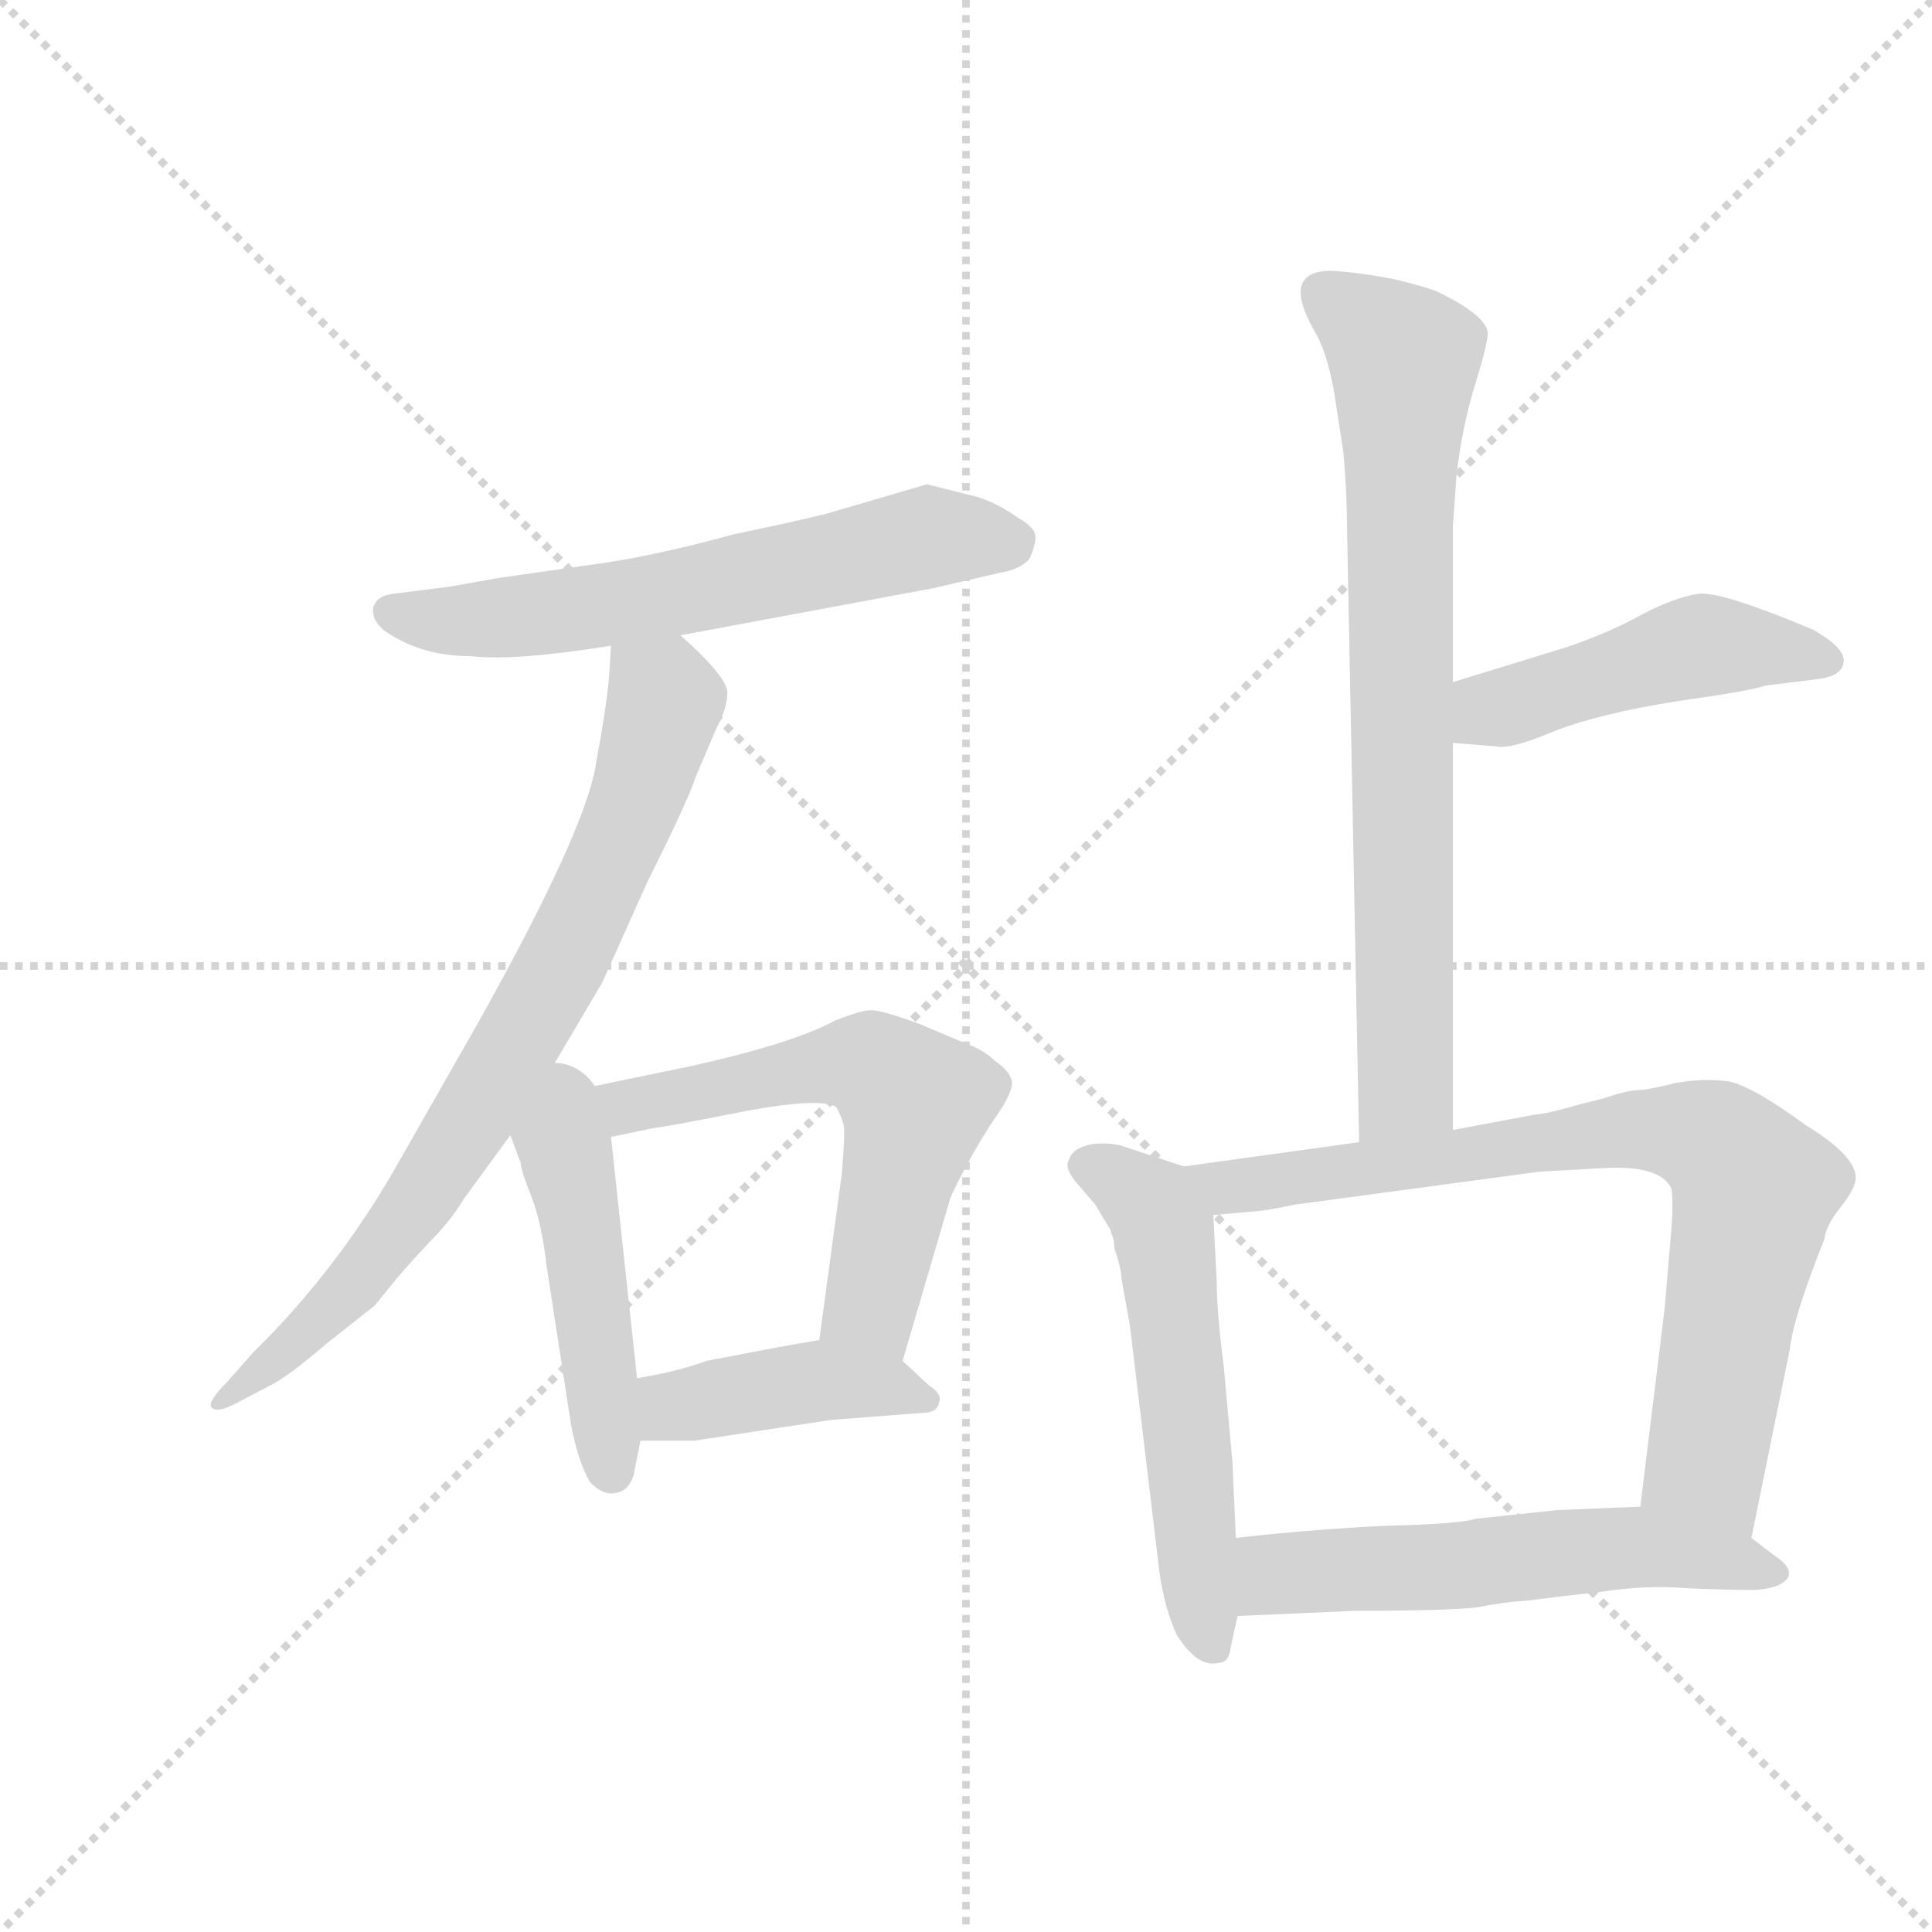 <svg version="1.1" viewBox="0 0 1024 1024" xmlns="http://www.w3.org/2000/svg">
  <g stroke="lightgray" stroke-dasharray="1,1" stroke-width="1" transform="scale(4, 4)">
    <line x1="0" y1="0" x2="256" y2="256"></line>
    <line x1="256" y1="0" x2="0" y2="256"></line>
    <line x1="128" y1="0" x2="128" y2="256"></line>
    <line x1="0" y1="128" x2="256" y2="128"></line>
  </g>
  <g transform="scale(0.92, -0.92) translate(60, -900)">
    <style type="text/css">
      
        @keyframes keyframes0 {
          from {
            stroke: blue;
            stroke-dashoffset: 617;
            stroke-width: 128;
          }
          67% {
            animation-timing-function: step-end;
            stroke: blue;
            stroke-dashoffset: 0;
            stroke-width: 128;
          }
          to {
            stroke: black;
            stroke-width: 1024;
          }
        }
        #make-me-a-hanzi-animation-0 {
          animation: keyframes0 0.752s both;
          animation-delay: 0s;
          animation-timing-function: linear;
        }
      
        @keyframes keyframes1 {
          from {
            stroke: blue;
            stroke-dashoffset: 779;
            stroke-width: 128;
          }
          72% {
            animation-timing-function: step-end;
            stroke: blue;
            stroke-dashoffset: 0;
            stroke-width: 128;
          }
          to {
            stroke: black;
            stroke-width: 1024;
          }
        }
        #make-me-a-hanzi-animation-1 {
          animation: keyframes1 0.884s both;
          animation-delay: 0.752s;
          animation-timing-function: linear;
        }
      
        @keyframes keyframes2 {
          from {
            stroke: blue;
            stroke-dashoffset: 472;
            stroke-width: 128;
          }
          61% {
            animation-timing-function: step-end;
            stroke: blue;
            stroke-dashoffset: 0;
            stroke-width: 128;
          }
          to {
            stroke: black;
            stroke-width: 1024;
          }
        }
        #make-me-a-hanzi-animation-2 {
          animation: keyframes2 0.634s both;
          animation-delay: 1.636s;
          animation-timing-function: linear;
        }
      
        @keyframes keyframes3 {
          from {
            stroke: blue;
            stroke-dashoffset: 622;
            stroke-width: 128;
          }
          67% {
            animation-timing-function: step-end;
            stroke: blue;
            stroke-dashoffset: 0;
            stroke-width: 128;
          }
          to {
            stroke: black;
            stroke-width: 1024;
          }
        }
        #make-me-a-hanzi-animation-3 {
          animation: keyframes3 0.756s both;
          animation-delay: 2.27s;
          animation-timing-function: linear;
        }
      
        @keyframes keyframes4 {
          from {
            stroke: blue;
            stroke-dashoffset: 421;
            stroke-width: 128;
          }
          58% {
            animation-timing-function: step-end;
            stroke: blue;
            stroke-dashoffset: 0;
            stroke-width: 128;
          }
          to {
            stroke: black;
            stroke-width: 1024;
          }
        }
        #make-me-a-hanzi-animation-4 {
          animation: keyframes4 0.593s both;
          animation-delay: 3.026s;
          animation-timing-function: linear;
        }
      
        @keyframes keyframes5 {
          from {
            stroke: blue;
            stroke-dashoffset: 767;
            stroke-width: 128;
          }
          71% {
            animation-timing-function: step-end;
            stroke: blue;
            stroke-dashoffset: 0;
            stroke-width: 128;
          }
          to {
            stroke: black;
            stroke-width: 1024;
          }
        }
        #make-me-a-hanzi-animation-5 {
          animation: keyframes5 0.874s both;
          animation-delay: 3.619s;
          animation-timing-function: linear;
        }
      
        @keyframes keyframes6 {
          from {
            stroke: blue;
            stroke-dashoffset: 475;
            stroke-width: 128;
          }
          61% {
            animation-timing-function: step-end;
            stroke: blue;
            stroke-dashoffset: 0;
            stroke-width: 128;
          }
          to {
            stroke: black;
            stroke-width: 1024;
          }
        }
        #make-me-a-hanzi-animation-6 {
          animation: keyframes6 0.637s both;
          animation-delay: 4.493s;
          animation-timing-function: linear;
        }
      
        @keyframes keyframes7 {
          from {
            stroke: blue;
            stroke-dashoffset: 555;
            stroke-width: 128;
          }
          64% {
            animation-timing-function: step-end;
            stroke: blue;
            stroke-dashoffset: 0;
            stroke-width: 128;
          }
          to {
            stroke: black;
            stroke-width: 1024;
          }
        }
        #make-me-a-hanzi-animation-7 {
          animation: keyframes7 0.702s both;
          animation-delay: 5.13s;
          animation-timing-function: linear;
        }
      
        @keyframes keyframes8 {
          from {
            stroke: blue;
            stroke-dashoffset: 794;
            stroke-width: 128;
          }
          72% {
            animation-timing-function: step-end;
            stroke: blue;
            stroke-dashoffset: 0;
            stroke-width: 128;
          }
          to {
            stroke: black;
            stroke-width: 1024;
          }
        }
        #make-me-a-hanzi-animation-8 {
          animation: keyframes8 0.896s both;
          animation-delay: 5.831s;
          animation-timing-function: linear;
        }
      
        @keyframes keyframes9 {
          from {
            stroke: blue;
            stroke-dashoffset: 567;
            stroke-width: 128;
          }
          65% {
            animation-timing-function: step-end;
            stroke: blue;
            stroke-dashoffset: 0;
            stroke-width: 128;
          }
          to {
            stroke: black;
            stroke-width: 1024;
          }
        }
        #make-me-a-hanzi-animation-9 {
          animation: keyframes9 0.711s both;
          animation-delay: 6.728s;
          animation-timing-function: linear;
        }
      
    </style>
    
      <path d="M 332 534 L 477 561 L 516 570 Q 528 572 533 578 Q 536 584 536.5 590 Q 537 596 526 602 Q 512 612 498 615 L 474 621 L 416 604 Q 400 600 362 592 Q 322 581 290 576 L 227 567 L 199 562 L 167 558 Q 157 557 155 550 Q 154 543 161 537 Q 182 522 211 522 Q 236 519 292 528 L 332 534 Z" fill="lightgray"></path>
    
      <path d="M 292 528 L 291 512 Q 290 496 283 458 Q 276 419 215 310 L 166 224 Q 132 166 86 121 L 71 104 Q 59 92 62 89 Q 65 86 75 91 L 96 102 Q 106 107 127 125 L 156 148 L 169 164 Q 174 170 187 184 Q 200 197 207 209 L 234 246 L 251 273 L 287 334 L 313 392 Q 337 440 341 453 L 353 481 Q 359 492 359 501 Q 359 510 332 534 C 310 555 294 558 292 528 Z" fill="lightgray"></path>
    
      <path d="M 234 246 L 240 230 Q 240 226 246 211 Q 252 196 255 170 L 269 79 Q 273 58 280 46 Q 288 38 295 40 Q 302 41 305 50 L 309 70 L 307 106 L 292 245 C 285 314 218 288 234 246 Z" fill="lightgray"></path>
    
      <path d="M 460 116 L 487 208 Q 487 210 496 227 Q 505 244 514 257 Q 523 270 523 276 Q 523 282 513 289 Q 507 295 496 299 L 470 310 Q 448 318 442 318 Q 436 318 421 312 Q 397 299 339 286 L 281 274 L 251 273 C 221 272 263 239 292 245 L 316 250 Q 325 251 370 260 Q 414 268 422 262 Q 425 256 426 252 Q 427 248 425 224 L 412 128 C 408 98 452 87 460 116 Z" fill="lightgray"></path>
    
      <path d="M 309 70 L 340 70 L 419 82 L 471 86 Q 480 86 481 92 Q 483 97 475 102 L 460 116 C 442 133 442 133 412 128 L 389 124 L 347 116 Q 331 110 307 106 C 277 101 279 70 309 70 Z" fill="lightgray"></path>
    
      <path d="M 779 625 Q 782 653 790 679 Q 798 705 797 709 Q 795 719 768 732 Q 764 734 744 739 Q 724 743 707 744 Q 677 744 698 708 Q 706 694 710 665 L 714 639 Q 716 615 716 598 L 723 242 C 724 212 777 219 777 249 L 777 472 L 777 507 L 777 596 L 779 625 Z" fill="lightgray"></path>
    
      <path d="M 777 472 L 802 470 Q 810 468 836 479 Q 862 489 906 496 Q 949 502 957 505 L 989 509 Q 1001 511 1002 518 Q 1004 526 985 537 Q 933 559 919 558 Q 905 556 886 546 Q 866 535 842 527 L 777 507 C 748 498 747 474 777 472 Z" fill="lightgray"></path>
    
      <path d="M 622 228 L 589 239 Q 581 242 570 241 Q 558 239 556 232 Q 553 228 559 220 L 571 206 L 580 191 L 580 190 Q 582 186 582 181 Q 586 169 586 164 L 591 136 L 608 -6 Q 611 -27 618 -42 Q 630 -61 642 -58 Q 648 -58 649 -49 L 653 -31 L 652 14 L 650 58 L 645 113 Q 641 144 641 161 L 639 200 C 638 223 638 223 622 228 Z" fill="lightgray"></path>
    
      <path d="M 723 242 L 622 228 C 592 224 609 197 639 200 L 661 202 Q 667 202 686 206 L 827 225 L 863 227 Q 897 229 903 215 Q 904 208 903 193 L 899 146 L 885 32 C 881 2 943 -15 949 14 L 971 122 Q 973 141 991 186 Q 992 194 1000 204 Q 1008 214 1009 220 Q 1011 233 980 252 Q 950 274 936 277 Q 921 279 905 276 Q 889 272 884 272 Q 878 272 863 267 L 851 264 Q 830 258 825 258 L 777 249 L 723 242 Z" fill="lightgray"></path>
    
      <path d="M 653 -31 L 721 -28 Q 775 -28 791 -26 Q 806 -23 821 -22 Q 836 -20 863 -17 Q 889 -13 912 -15 Q 935 -16 951 -16 Q 966 -15 970 -9 Q 973 -3 962 4 L 949 14 C 925 32 915 33 885 32 L 837 30 L 790 25 Q 781 22 739 21 Q 696 19 652 14 C 622 11 623 -32 653 -31 Z" fill="lightgray"></path>
    
    
      <clipPath id="make-me-a-hanzi-clip-0">
        <path d="M 332 534 L 477 561 L 516 570 Q 528 572 533 578 Q 536 584 536.5 590 Q 537 596 526 602 Q 512 612 498 615 L 474 621 L 416 604 Q 400 600 362 592 Q 322 581 290 576 L 227 567 L 199 562 L 167 558 Q 157 557 155 550 Q 154 543 161 537 Q 182 522 211 522 Q 236 519 292 528 L 332 534 Z"></path>
      </clipPath>
      <path clip-path="url(#make-me-a-hanzi-clip-0)" d="M 166 547 L 194 542 L 263 547 L 474 591 L 522 588" fill="none" id="make-me-a-hanzi-animation-0" stroke-dasharray="489 978" stroke-linecap="round"></path>
    
      <clipPath id="make-me-a-hanzi-clip-1">
        <path d="M 292 528 L 291 512 Q 290 496 283 458 Q 276 419 215 310 L 166 224 Q 132 166 86 121 L 71 104 Q 59 92 62 89 Q 65 86 75 91 L 96 102 Q 106 107 127 125 L 156 148 L 169 164 Q 174 170 187 184 Q 200 197 207 209 L 234 246 L 251 273 L 287 334 L 313 392 Q 337 440 341 453 L 353 481 Q 359 492 359 501 Q 359 510 332 534 C 310 555 294 558 292 528 Z"></path>
      </clipPath>
      <path clip-path="url(#make-me-a-hanzi-clip-1)" d="M 299 524 L 322 500 L 321 486 L 296 412 L 248 316 L 168 190 L 141 157 L 68 91" fill="none" id="make-me-a-hanzi-animation-1" stroke-dasharray="651 1302" stroke-linecap="round"></path>
    
      <clipPath id="make-me-a-hanzi-clip-2">
        <path d="M 234 246 L 240 230 Q 240 226 246 211 Q 252 196 255 170 L 269 79 Q 273 58 280 46 Q 288 38 295 40 Q 302 41 305 50 L 309 70 L 307 106 L 292 245 C 285 314 218 288 234 246 Z"></path>
      </clipPath>
      <path clip-path="url(#make-me-a-hanzi-clip-2)" d="M 252 263 L 267 230 L 276 189 L 293 52" fill="none" id="make-me-a-hanzi-animation-2" stroke-dasharray="344 688" stroke-linecap="round"></path>
    
      <clipPath id="make-me-a-hanzi-clip-3">
        <path d="M 460 116 L 487 208 Q 487 210 496 227 Q 505 244 514 257 Q 523 270 523 276 Q 523 282 513 289 Q 507 295 496 299 L 470 310 Q 448 318 442 318 Q 436 318 421 312 Q 397 299 339 286 L 281 274 L 251 273 C 221 272 263 239 292 245 L 316 250 Q 325 251 370 260 Q 414 268 422 262 Q 425 256 426 252 Q 427 248 425 224 L 412 128 C 408 98 452 87 460 116 Z"></path>
      </clipPath>
      <path clip-path="url(#make-me-a-hanzi-clip-3)" d="M 259 273 L 295 261 L 414 286 L 451 282 L 468 264 L 444 159 L 446 138 L 456 126" fill="none" id="make-me-a-hanzi-animation-3" stroke-dasharray="494 988" stroke-linecap="round"></path>
    
      <clipPath id="make-me-a-hanzi-clip-4">
        <path d="M 309 70 L 340 70 L 419 82 L 471 86 Q 480 86 481 92 Q 483 97 475 102 L 460 116 C 442 133 442 133 412 128 L 389 124 L 347 116 Q 331 110 307 106 C 277 101 279 70 309 70 Z"></path>
      </clipPath>
      <path clip-path="url(#make-me-a-hanzi-clip-4)" d="M 317 76 L 326 89 L 413 105 L 473 94" fill="none" id="make-me-a-hanzi-animation-4" stroke-dasharray="293 586" stroke-linecap="round"></path>
    
      <clipPath id="make-me-a-hanzi-clip-5">
        <path d="M 779 625 Q 782 653 790 679 Q 798 705 797 709 Q 795 719 768 732 Q 764 734 744 739 Q 724 743 707 744 Q 677 744 698 708 Q 706 694 710 665 L 714 639 Q 716 615 716 598 L 723 242 C 724 212 777 219 777 249 L 777 472 L 777 507 L 777 596 L 779 625 Z"></path>
      </clipPath>
      <path clip-path="url(#make-me-a-hanzi-clip-5)" d="M 703 731 L 749 693 L 750 273 L 729 250" fill="none" id="make-me-a-hanzi-animation-5" stroke-dasharray="639 1278" stroke-linecap="round"></path>
    
      <clipPath id="make-me-a-hanzi-clip-6">
        <path d="M 777 472 L 802 470 Q 810 468 836 479 Q 862 489 906 496 Q 949 502 957 505 L 989 509 Q 1001 511 1002 518 Q 1004 526 985 537 Q 933 559 919 558 Q 905 556 886 546 Q 866 535 842 527 L 777 507 C 748 498 747 474 777 472 Z"></path>
      </clipPath>
      <path clip-path="url(#make-me-a-hanzi-clip-6)" d="M 784 478 L 803 492 L 920 528 L 969 526 L 992 519" fill="none" id="make-me-a-hanzi-animation-6" stroke-dasharray="347 694" stroke-linecap="round"></path>
    
      <clipPath id="make-me-a-hanzi-clip-7">
        <path d="M 622 228 L 589 239 Q 581 242 570 241 Q 558 239 556 232 Q 553 228 559 220 L 571 206 L 580 191 L 580 190 Q 582 186 582 181 Q 586 169 586 164 L 591 136 L 608 -6 Q 611 -27 618 -42 Q 630 -61 642 -58 Q 648 -58 649 -49 L 653 -31 L 652 14 L 650 58 L 645 113 Q 641 144 641 161 L 639 200 C 638 223 638 223 622 228 Z"></path>
      </clipPath>
      <path clip-path="url(#make-me-a-hanzi-clip-7)" d="M 568 229 L 604 205 L 610 191 L 638 -48" fill="none" id="make-me-a-hanzi-animation-7" stroke-dasharray="427 854" stroke-linecap="round"></path>
    
      <clipPath id="make-me-a-hanzi-clip-8">
        <path d="M 723 242 L 622 228 C 592 224 609 197 639 200 L 661 202 Q 667 202 686 206 L 827 225 L 863 227 Q 897 229 903 215 Q 904 208 903 193 L 899 146 L 885 32 C 881 2 943 -15 949 14 L 971 122 Q 973 141 991 186 Q 992 194 1000 204 Q 1008 214 1009 220 Q 1011 233 980 252 Q 950 274 936 277 Q 921 279 905 276 Q 889 272 884 272 Q 878 272 863 267 L 851 264 Q 830 258 825 258 L 777 249 L 723 242 Z"></path>
      </clipPath>
      <path clip-path="url(#make-me-a-hanzi-clip-8)" d="M 630 226 L 654 216 L 883 249 L 929 241 L 950 213 L 923 57 L 945 23" fill="none" id="make-me-a-hanzi-animation-8" stroke-dasharray="666 1332" stroke-linecap="round"></path>
    
      <clipPath id="make-me-a-hanzi-clip-9">
        <path d="M 653 -31 L 721 -28 Q 775 -28 791 -26 Q 806 -23 821 -22 Q 836 -20 863 -17 Q 889 -13 912 -15 Q 935 -16 951 -16 Q 966 -15 970 -9 Q 973 -3 962 4 L 949 14 C 925 32 915 33 885 32 L 837 30 L 790 25 Q 781 22 739 21 Q 696 19 652 14 C 622 11 623 -32 653 -31 Z"></path>
      </clipPath>
      <path clip-path="url(#make-me-a-hanzi-clip-9)" d="M 659 -23 L 675 -7 L 880 9 L 962 -5" fill="none" id="make-me-a-hanzi-animation-9" stroke-dasharray="439 878" stroke-linecap="round"></path>
    
  </g>
</svg>